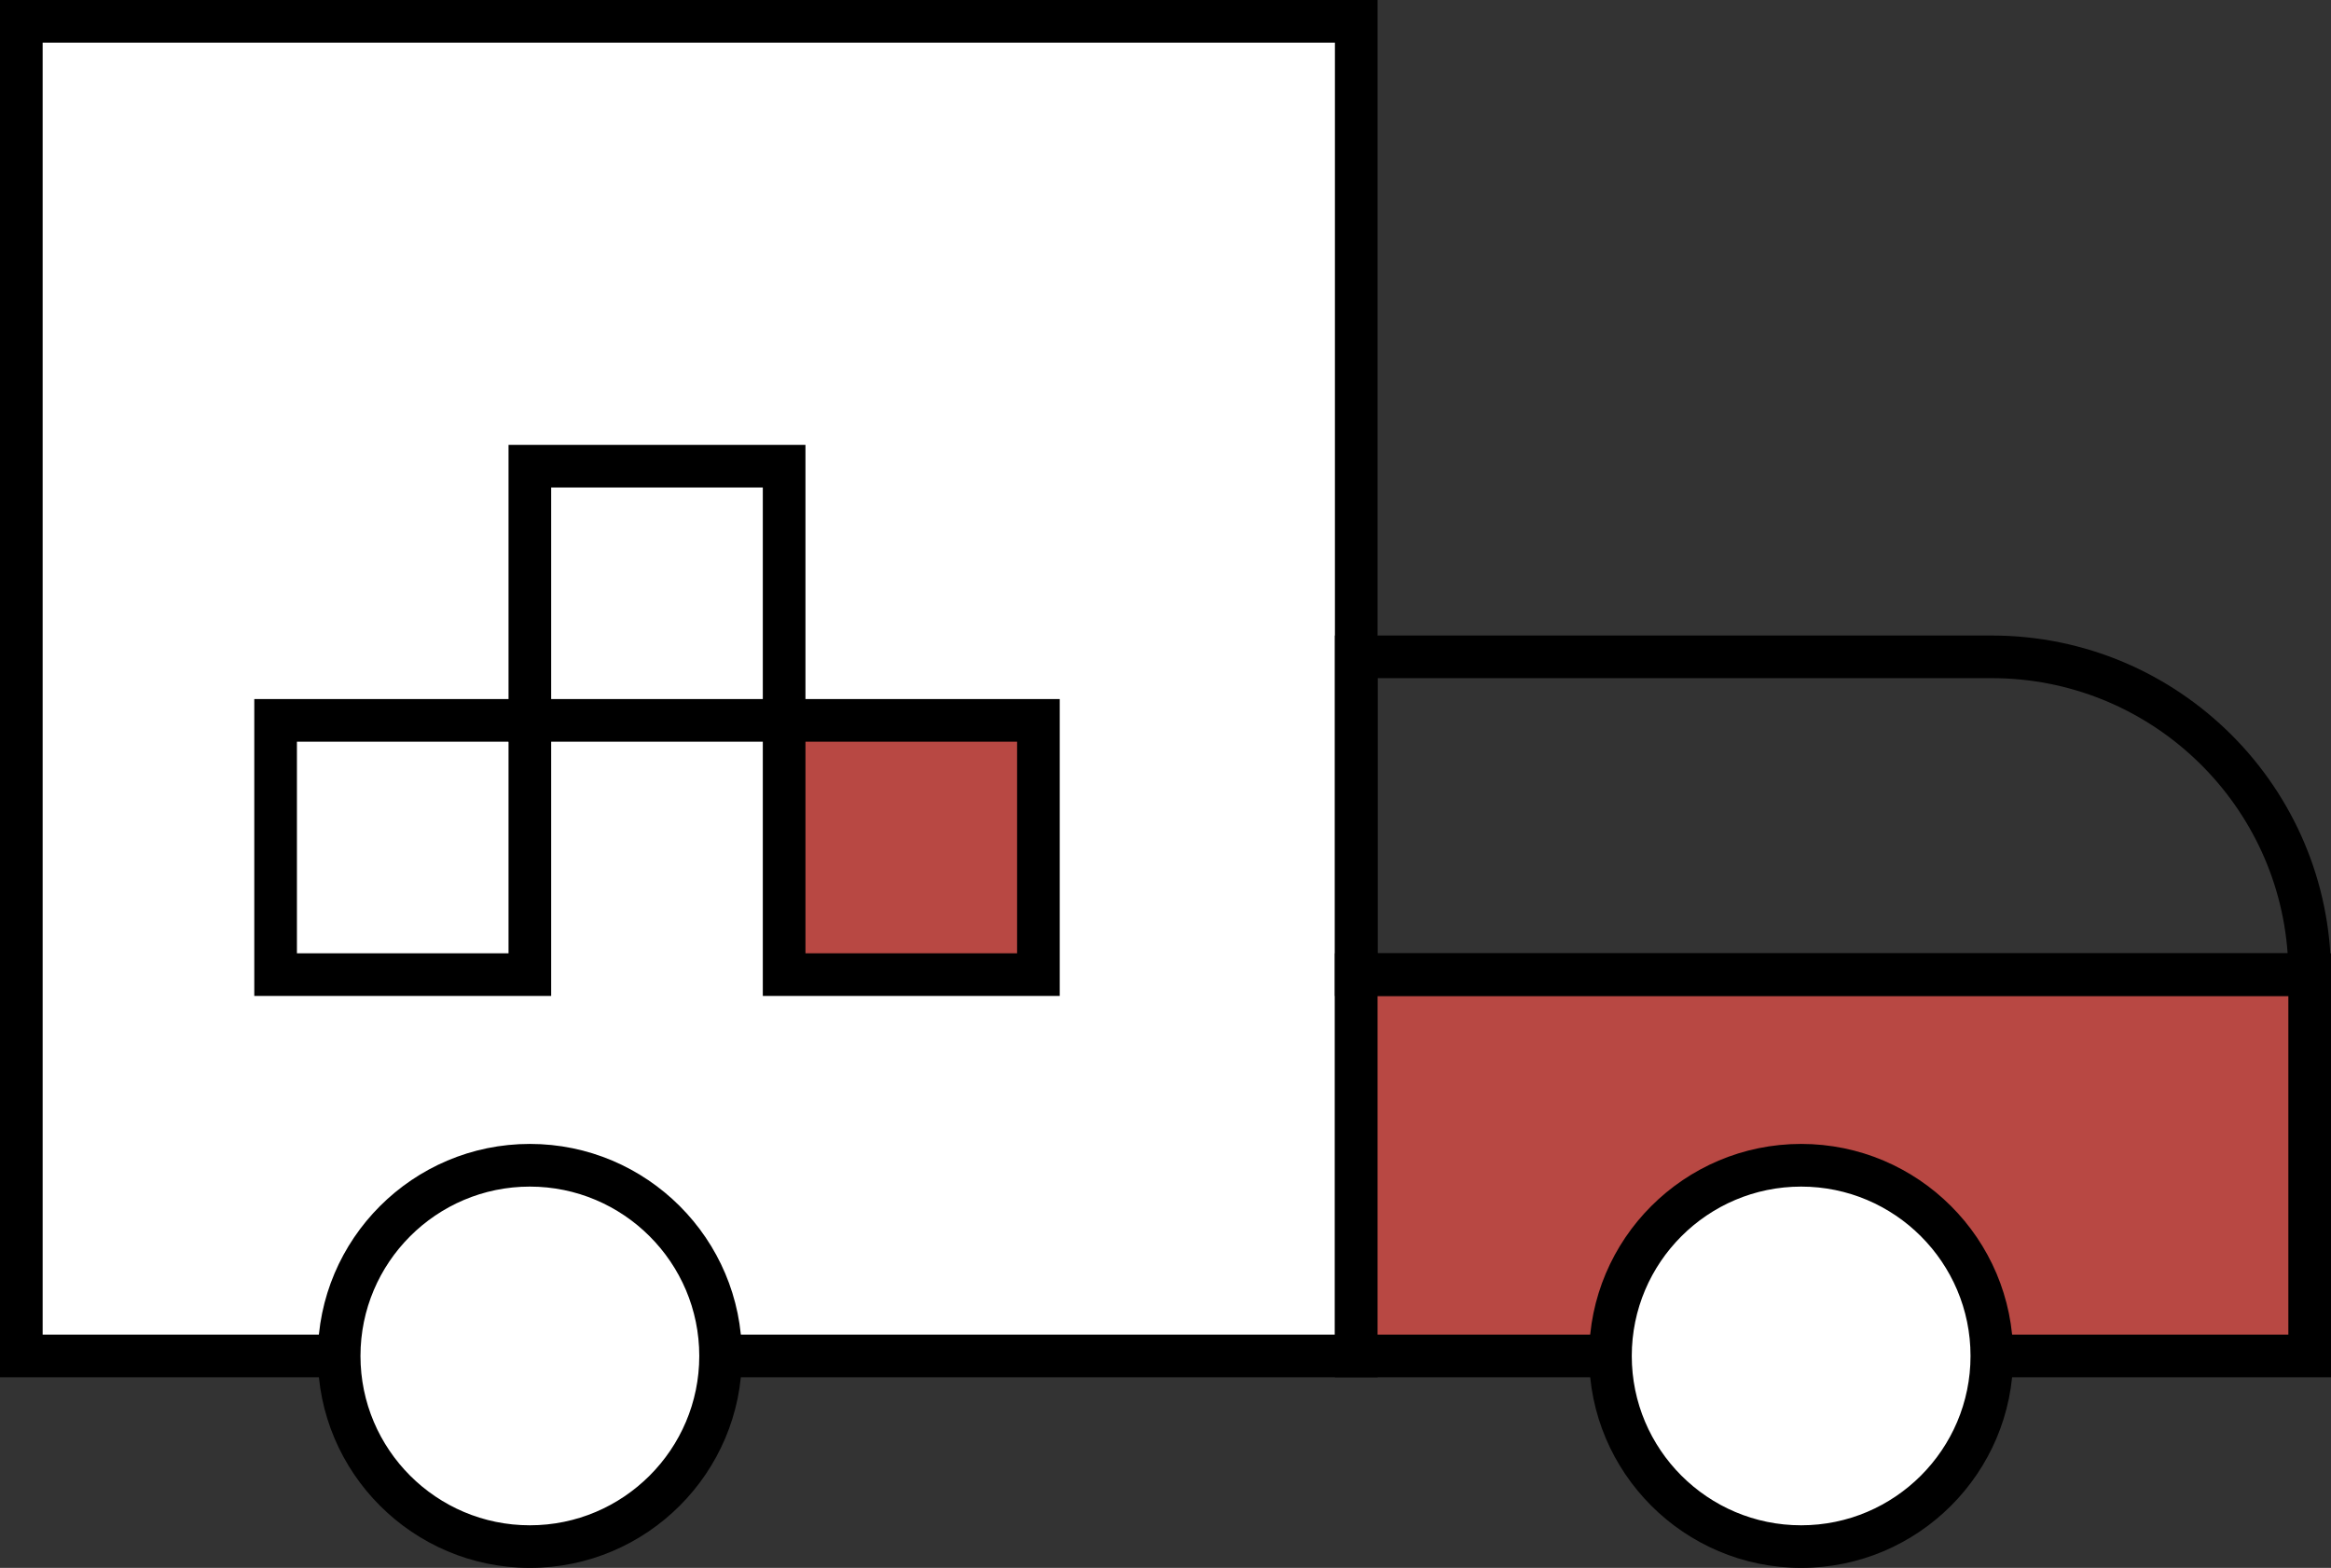 <?xml version="1.0" encoding="utf-8"?>
<!-- Generator: Adobe Illustrator 21.0.0, SVG Export Plug-In . SVG Version: 6.00 Build 0)  -->
<svg version="1.1" id="Layer_1" xmlns="http://www.w3.org/2000/svg" xmlns:xlink="http://www.w3.org/1999/xlink" x="0px" y="0px"
	 viewBox="0 0 54.662 36.774" enable-background="new 0 0 54.662 36.774" xml:space="preserve">
<rect x="0" y="0" width="54.662" height="36.774" fill="#333333" stroke="none"/>
<g>
	<g>
		<rect x="0.5" y="0.5" fill="#FFFFFF" width="31.303" height="31.303"/>
		<path d="M32.304,32.303H0V0h32.304V32.303z M1,31.303h30.304V1H1V31.303z"/>
	</g>
	<g>
		<rect x="31.803" y="22.859" fill="#B84843" width="22.359" height="8.944"/>
		<path d="M54.662,32.303H31.304v-9.943h23.358V32.303z M32.304,31.303h21.358v-7.943H32.304V31.303z"/>
	</g>
	<g>
		<path d="M54.662,23.359H31.304v-8.453h15.405c4.386,0,7.953,3.567,7.953,7.953V23.359z M32.304,22.359h21.341
			c-0.257-3.602-3.27-6.453-6.936-6.453H32.304V22.359z"/>
	</g>
	<g>
		<circle fill="#FFFFFF" cx="12.425" cy="31.803" r="4.472"/>
		<path d="M12.425,36.774c-2.741,0-4.972-2.23-4.972-4.972s2.23-4.972,4.972-4.972c2.742,0,4.973,2.23,4.973,4.972
			S15.167,36.774,12.425,36.774z M12.425,27.831c-2.19,0-3.972,1.781-3.972,3.972s1.781,3.972,3.972,3.972s3.973-1.781,3.973-3.972
			S14.615,27.831,12.425,27.831z"/>
	</g>
	<g>
		<circle fill="#FFFFFF" cx="42.238" cy="31.803" r="4.472"/>
		<path d="M42.237,36.774c-2.741,0-4.972-2.23-4.972-4.972s2.23-4.972,4.972-4.972s4.972,2.23,4.972,4.972
			S44.979,36.774,42.237,36.774z M42.237,27.831c-2.19,0-3.972,1.781-3.972,3.972s1.781,3.972,3.972,3.972s3.972-1.781,3.972-3.972
			S44.428,27.831,42.237,27.831z"/>
	</g>
	<g>
		<path d="M12.925,23.359H5.963v-6.963h6.962V23.359z M6.963,22.359h4.962v-4.963H6.963V22.359z"/>
	</g>
	<g>
		<rect x="18.388" y="16.897" fill="#B84843" width="5.962" height="5.962"/>
		<path d="M24.851,23.359h-6.963v-6.963h6.963V23.359z M18.888,22.359h4.963v-4.963h-4.963V22.359z"/>
	</g>
	<g>
		<path d="M18.888,17.396h-6.963v-6.962h6.963V17.396z M12.925,16.396h4.963v-4.962h-4.963V16.396z"/>
	</g>
</g>
</svg>
